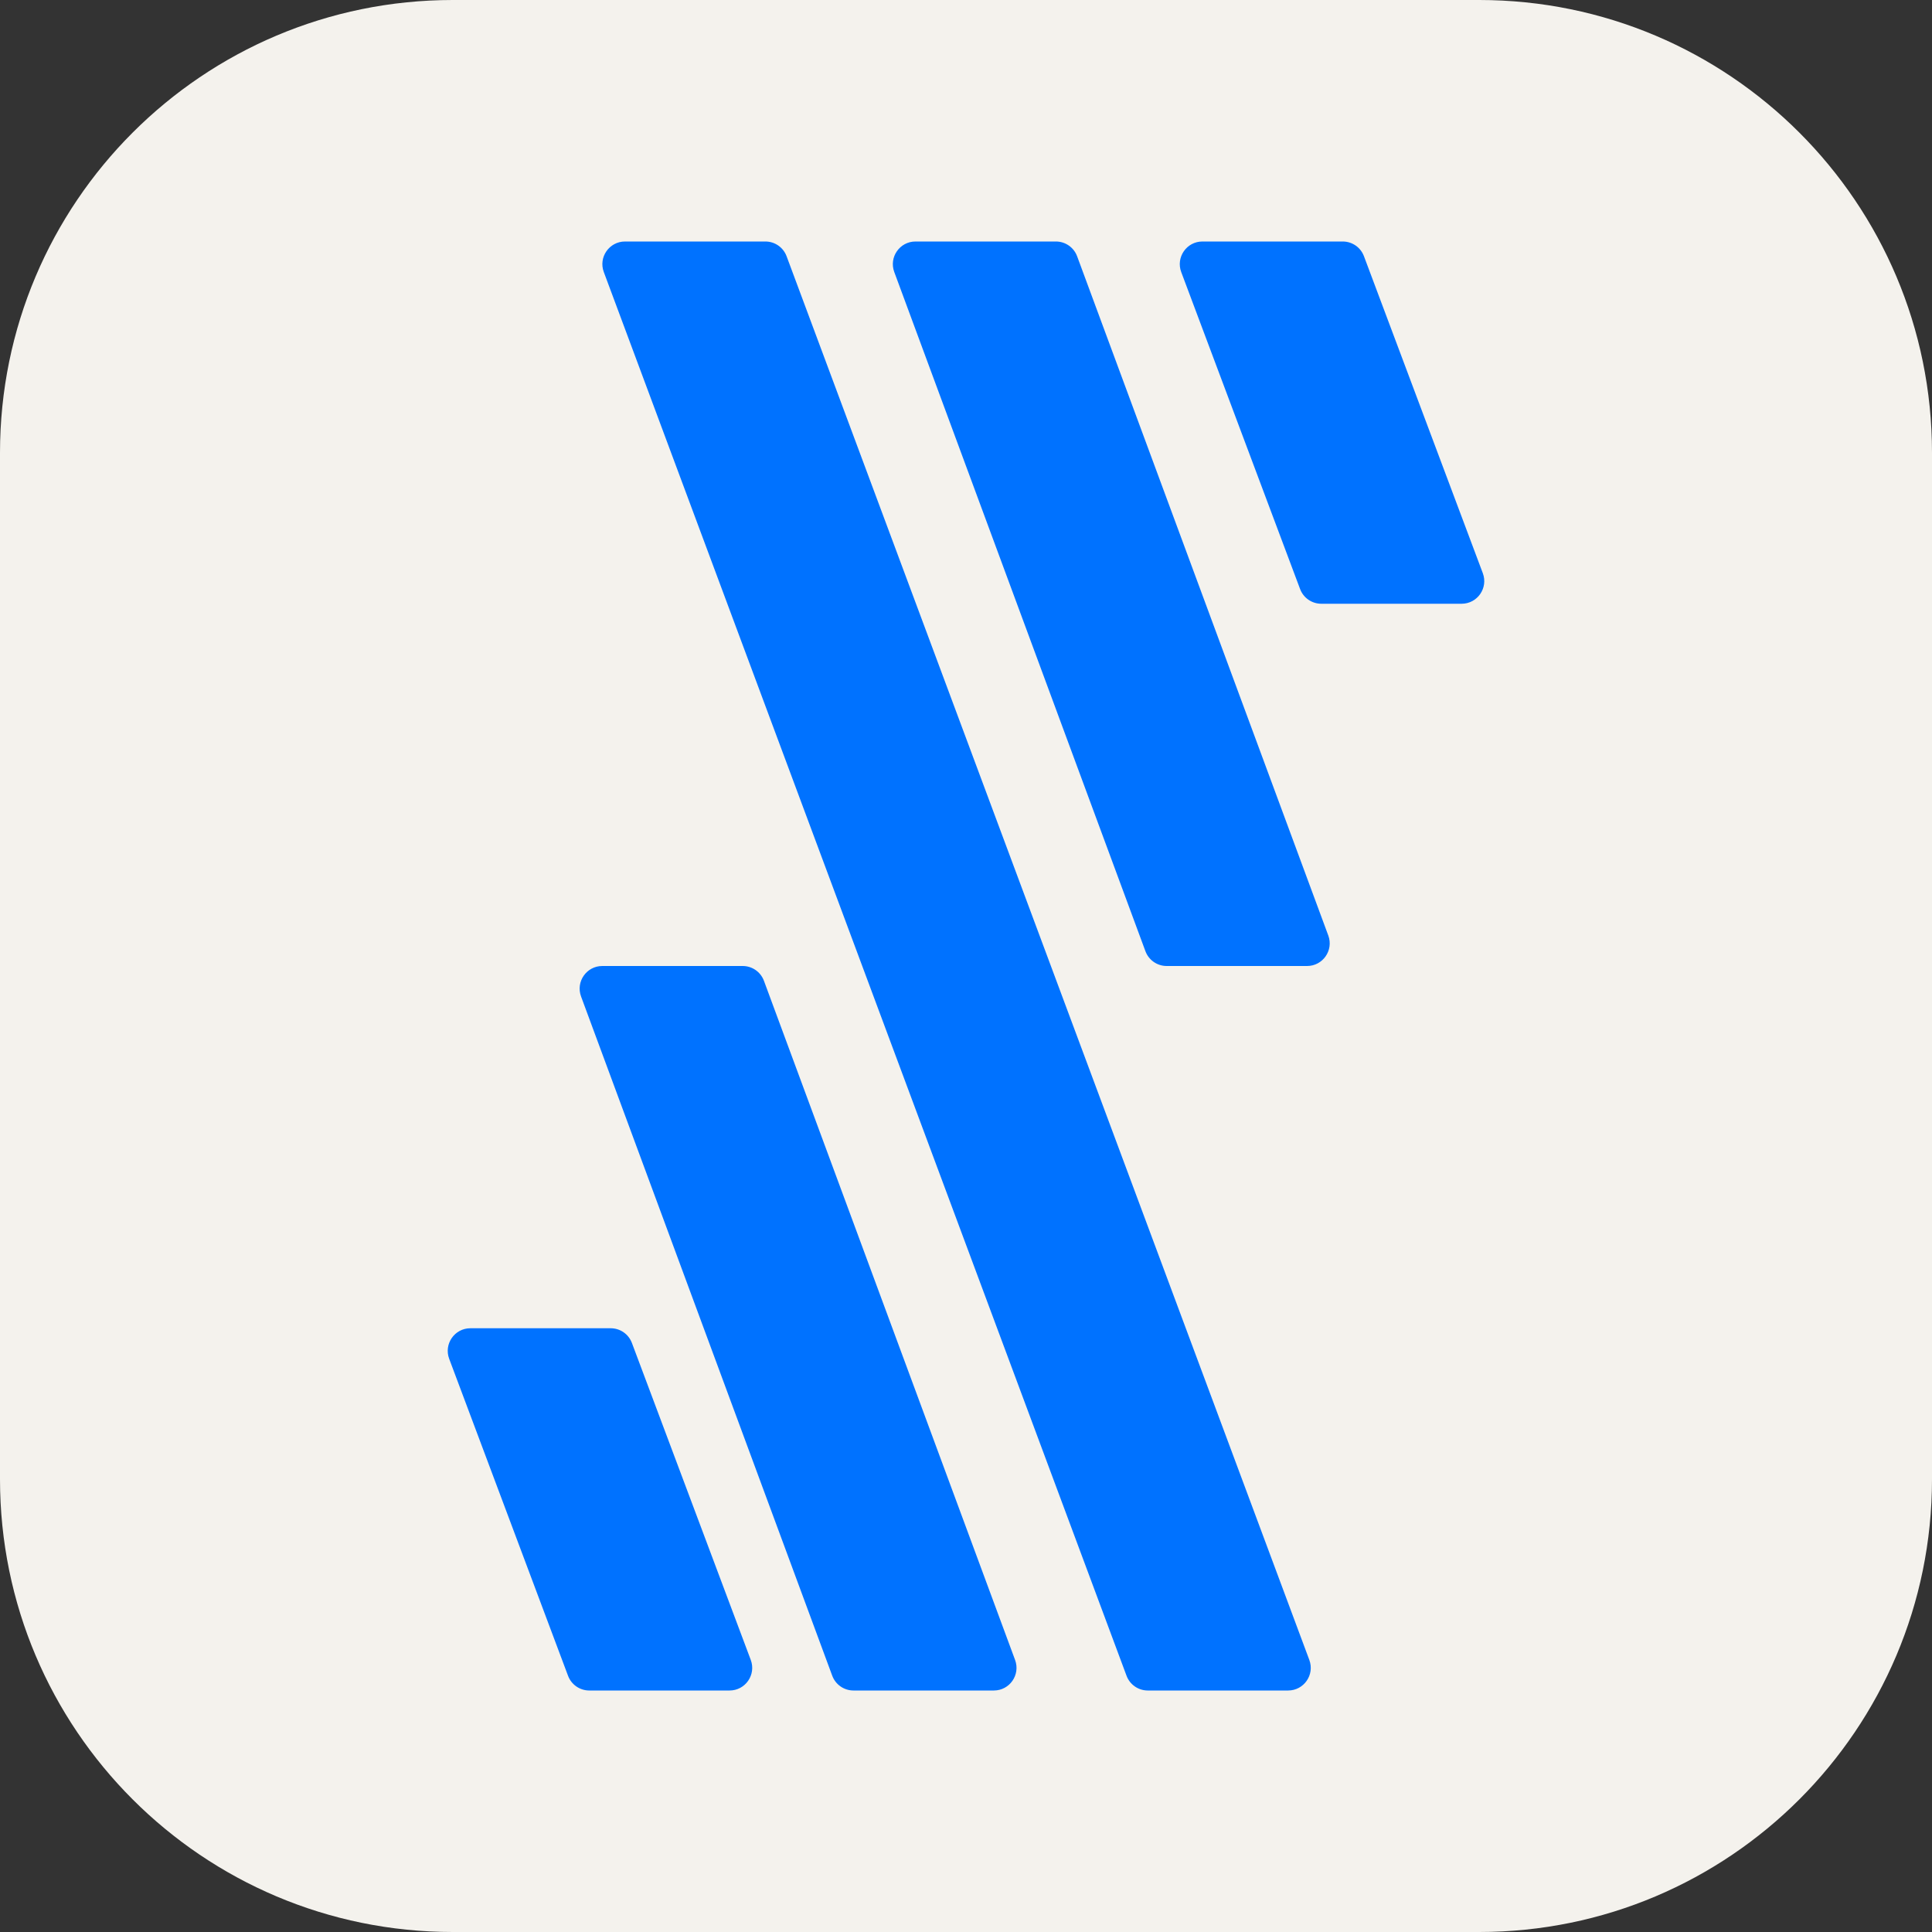 <svg width="256" height="256" viewBox="0 0 256 256" fill="none" xmlns="http://www.w3.org/2000/svg">
<rect x="0" y="0" width="256" height="256" fill="#333333" stroke="none"/>
<g clip-path="url(#clip0_134_33)">
<path d="M196 0H60C26.863 0 0 26.863 0 60V196C0 229.137 26.863 256 60 256H196C229.137 256 256 229.137 256 196V60C256 26.863 229.137 0 196 0Z" fill="#F4F2ED"/>
<path d="M80.921 176H62.329C60.234 176 58.785 178.092 59.52 180.053L75.27 222.053C75.709 223.224 76.829 224 78.079 224H96.671C98.766 224 100.215 221.908 99.48 219.947L83.73 177.947C83.291 176.776 82.171 176 80.921 176Z" fill="#0072FF"/>
<path d="M98.411 128H79.808C77.719 128 76.27 130.081 76.994 132.041L110.275 222.04C110.711 223.218 111.834 224 113.089 224H131.692C133.781 224 135.23 221.919 134.506 219.959L101.225 129.959C100.789 128.782 99.666 128 98.411 128Z" fill="#0072FF"/>
<path d="M101.416 32H82.819C80.727 32 79.277 34.087 80.007 36.047L149.273 222.047C149.71 223.221 150.831 224 152.084 224H170.681C172.773 224 174.223 221.913 173.493 219.953L104.227 33.953C103.79 32.779 102.669 32 101.416 32Z" fill="#0072FF"/>
<path d="M177.921 32H159.329C157.234 32 155.785 34.092 156.52 36.053L172.27 78.053C172.709 79.224 173.828 80 175.079 80H193.671C195.766 80 197.215 77.908 196.48 75.947L180.73 33.947C180.291 32.776 179.171 32 177.921 32Z" fill="#0072FF"/>
<path d="M139.911 32H121.308C119.219 32 117.77 34.081 118.494 36.041L151.775 126.041C152.211 127.218 153.334 128 154.589 128H173.192C175.281 128 176.73 125.919 176.006 123.959L142.725 33.959C142.289 32.782 141.166 32 139.911 32Z" fill="#0072FF"/>
</g>
<defs>
<clipPath id="clip0_134_33">
<rect width="256" height="256" fill="white"/>
</clipPath>
</defs>
</svg>
